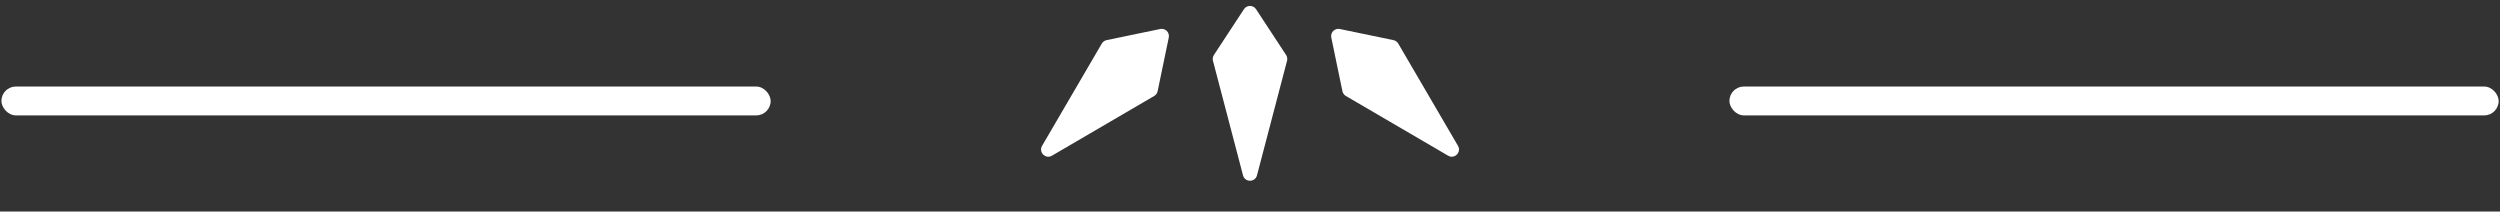 <svg width="130" height="11" viewBox="0 0 130 11" fill="none" xmlns="http://www.w3.org/2000/svg">
<rect x="0" y="0" width="130" height="11" fill="#333333" stroke="none"/>
<rect x="0.074" y="4.5" width="40" height="1.5" rx="0.75" fill="white"/>
<path d="M57.294 2.265C57.348 2.174 57.438 2.109 57.542 2.087L60.333 1.508C60.597 1.453 60.831 1.687 60.776 1.952L60.197 4.742C60.175 4.846 60.111 4.936 60.019 4.99L54.701 8.096C54.368 8.291 53.993 7.916 54.188 7.583L57.294 2.265Z" fill="white"/>
<path d="M63.074 3.161C63.047 3.059 63.065 2.949 63.123 2.86L64.686 0.478C64.835 0.252 65.165 0.252 65.314 0.478L66.877 2.86C66.936 2.949 66.953 3.059 66.926 3.161L65.363 9.118C65.265 9.491 64.735 9.491 64.637 9.118L63.074 3.161Z" fill="white"/>
<path d="M69.984 4.99C69.892 4.936 69.828 4.846 69.806 4.742L69.227 1.952C69.172 1.687 69.406 1.453 69.67 1.508L72.461 2.087C72.565 2.109 72.655 2.174 72.709 2.265L75.815 7.583C76.01 7.916 75.635 8.291 75.302 8.096L69.984 4.99Z" fill="white"/>
<rect x="89.93" y="4.5" width="40" height="1.5" rx="0.75" fill="white"/>
</svg>

